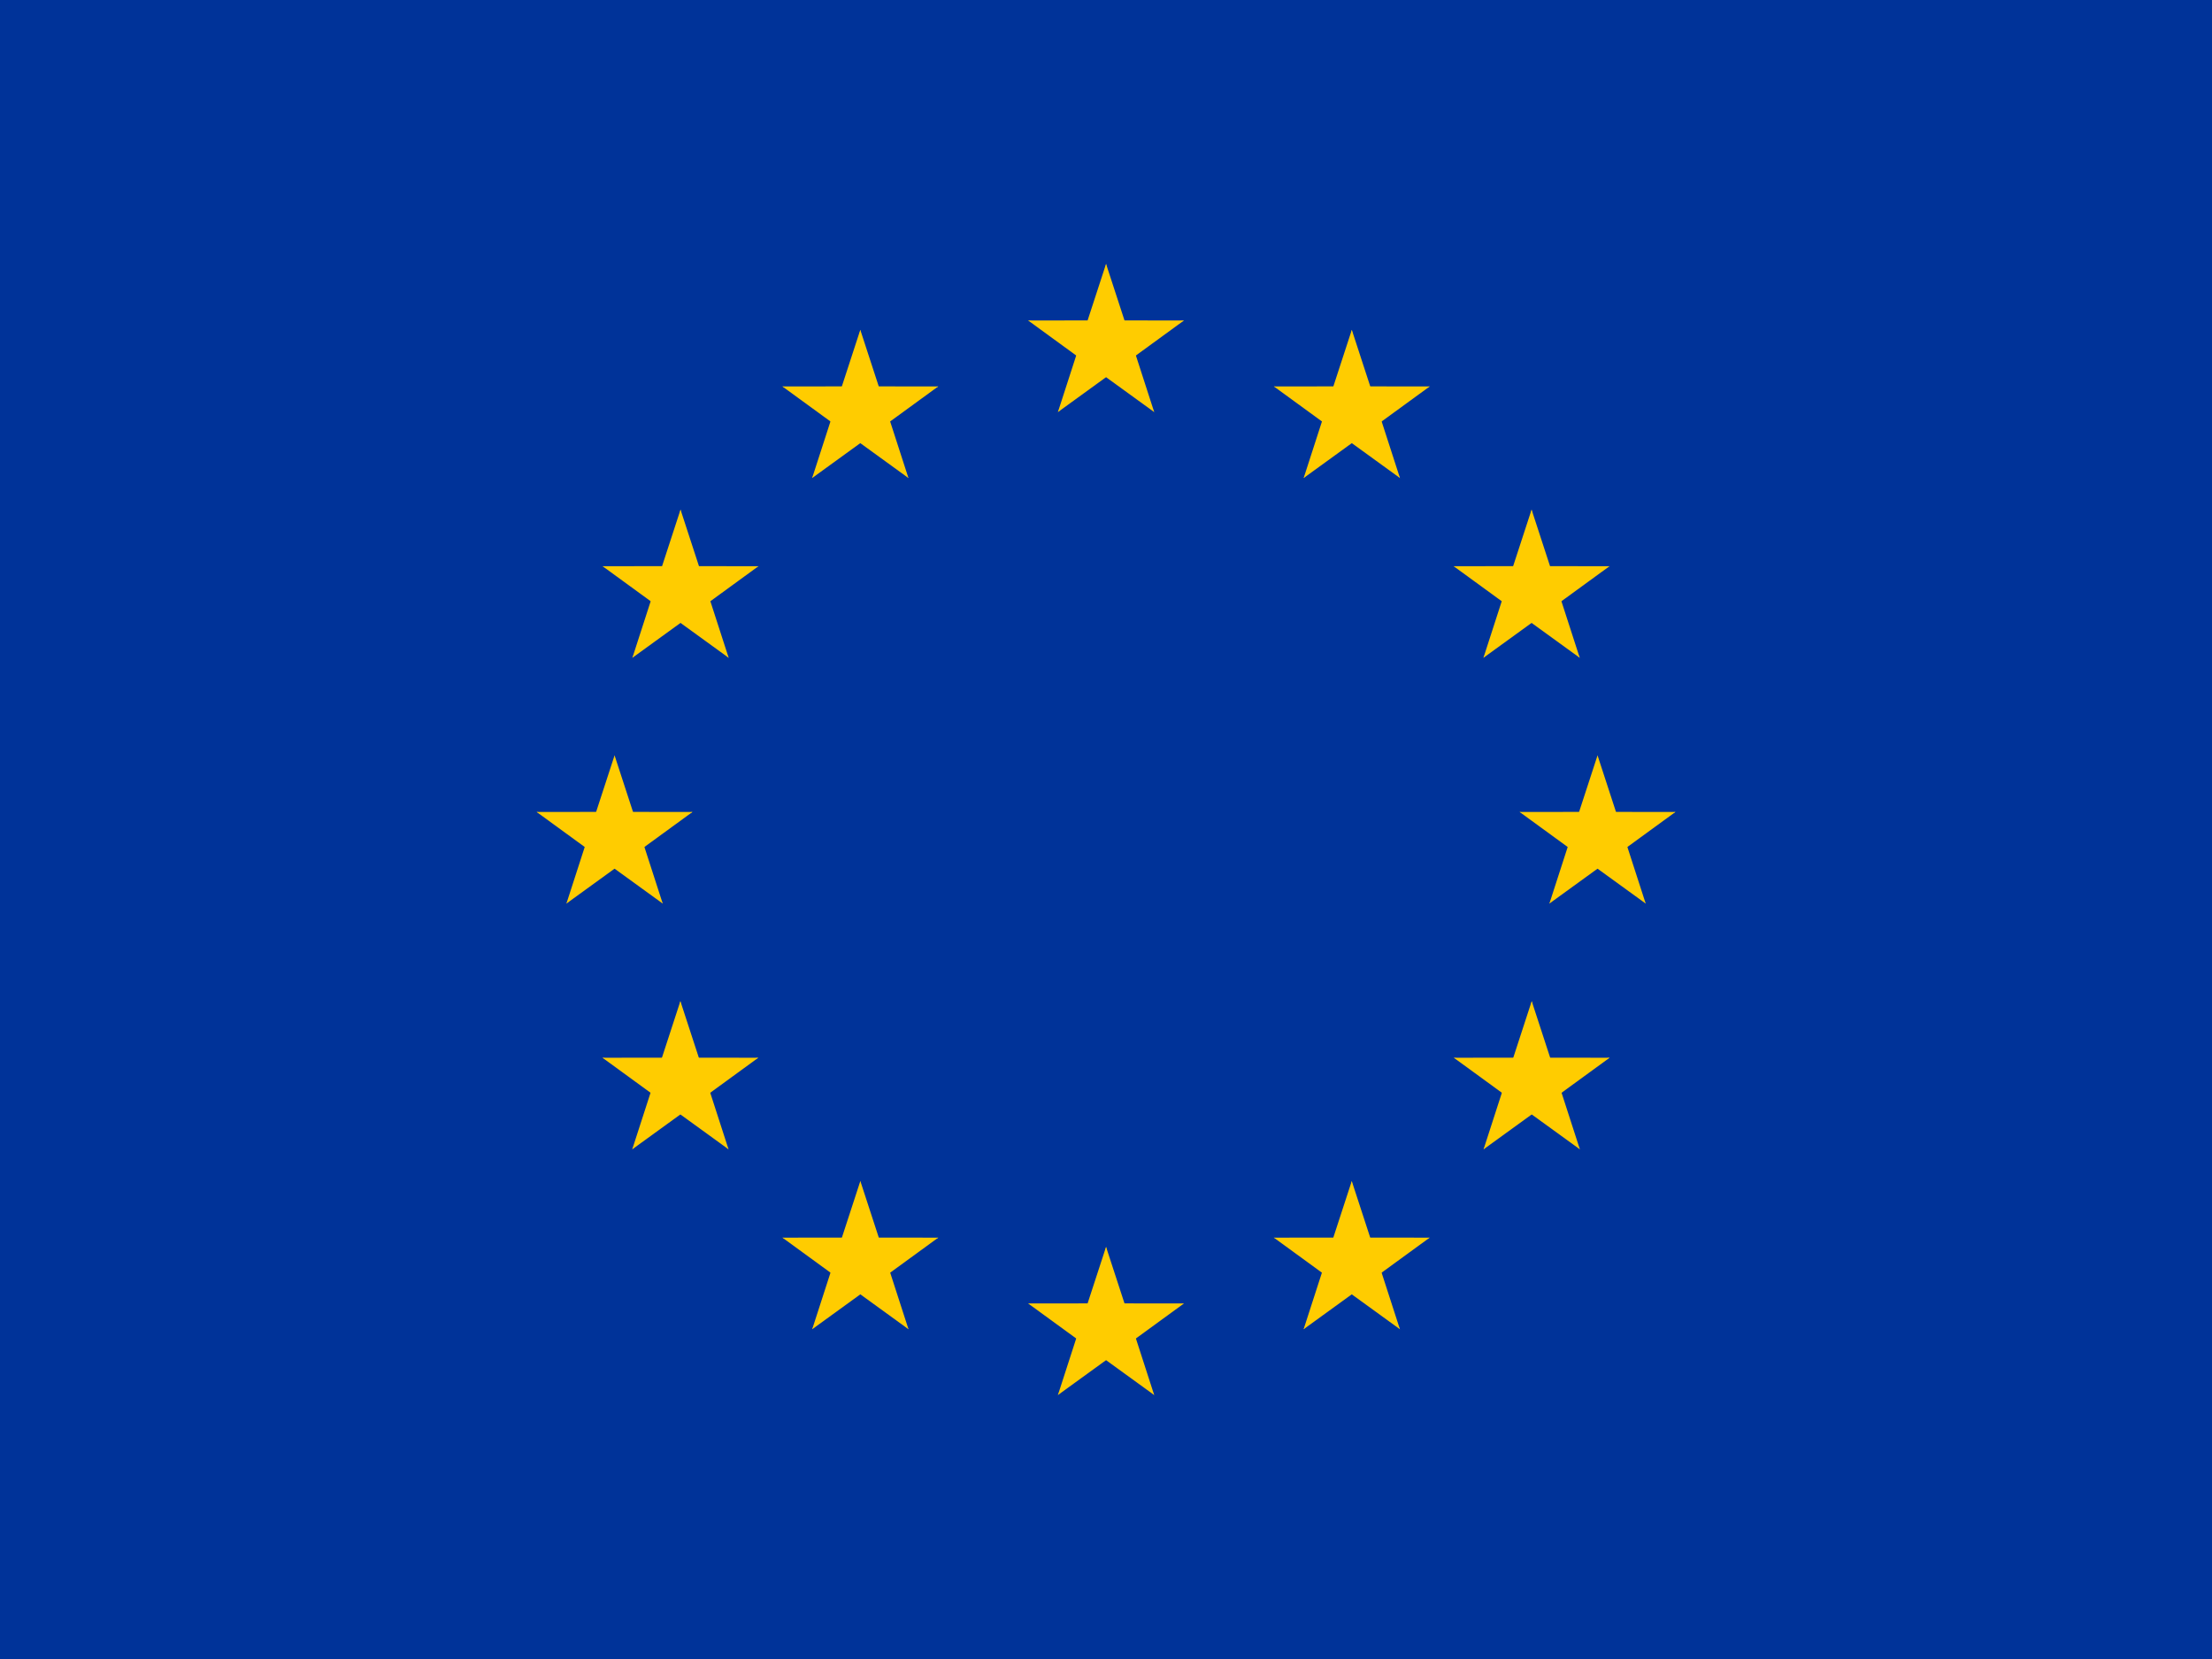 <?xml version="1.0" encoding="UTF-8" standalone="no"?>
<svg
   xmlns:dc="http://purl.org/dc/elements/1.1/"
   xmlns:cc="http://creativecommons.org/ns#"
   xmlns:rdf="http://www.w3.org/1999/02/22-rdf-syntax-ns#"
   xmlns:svg="http://www.w3.org/2000/svg"
   xmlns="http://www.w3.org/2000/svg"
   xmlns:xlink="http://www.w3.org/1999/xlink"
   xmlns:sodipodi="http://sodipodi.sourceforge.net/DTD/sodipodi-0.dtd"
   xmlns:inkscape="http://www.inkscape.org/namespaces/inkscape"
   height="16"
   width="21.333"
   viewBox="0 0 21.333 16"
   version="1.1"
   id="svg37"
   sodipodi:docname="eu.svg"
   inkscape:version="0.92.1 r">
  <sodipodi:namedview
     pagecolor="#ffffff"
     bordercolor="#666666"
     borderopacity="1"
     objecttolerance="10"
     gridtolerance="10"
     guidetolerance="10"
     inkscape:pageopacity="0"
     inkscape:pageshadow="2"
     inkscape:window-width="1920"
     inkscape:window-height="1024"
     id="namedview39"
     showgrid="false"
     fit-margin-top="0"
     fit-margin-left="0"
     fit-margin-right="0"
     fit-margin-bottom="0"
     inkscape:zoom="0.49166667"
     inkscape:cx="320"
     inkscape:cy="240"
     inkscape:window-x="0"
     inkscape:window-y="0"
     inkscape:window-maximized="1"
     inkscape:current-layer="svg37" />
  <defs
     id="defs14">
    <g
       id="d">
      <g
         id="b">
        <path
           d="m 0,-1 -0.31,0.95 0.477,0.156 z"
           id="a"
           inkscape:connector-curvature="0" />
        <use
           transform="scale(-1,1)"
           xlink:href="#a"
           id="use3"
           x="0"
           y="0"
           width="100%"
           height="100%" />
      </g>
      <g
         id="c">
        <use
           transform="rotate(72)"
           xlink:href="#b"
           id="use6"
           x="0"
           y="0"
           width="100%"
           height="100%" />
        <use
           transform="rotate(144)"
           xlink:href="#b"
           id="use8"
           x="0"
           y="0"
           width="100%"
           height="100%" />
      </g>
      <use
         transform="scale(-1,1)"
         xlink:href="#c"
         id="use11"
         x="0"
         y="0"
         width="100%"
         height="100%" />
    </g>
  </defs>
  <path
     d="M 0,0 H 21.333 V 16 H 0 Z"
     id="path16"
     inkscape:connector-curvature="0"
     style="fill:#003399;stroke-width:0.033" />
  <g
     transform="matrix(0.79,0,0,0.79,10.667,8.075)"
     id="g35"
     style="fill:#ffcc00">
    <use
       height="100%"
       width="100%"
       xlink:href="#d"
       y="-6"
       id="use18"
       x="0" />
    <use
       height="100%"
       width="100%"
       xlink:href="#d"
       y="6"
       id="use20"
       x="0" />
    <g
       id="e">
      <use
         height="100%"
         width="100%"
         xlink:href="#d"
         x="-6"
         id="use22"
         y="0" />
      <use
         height="100%"
         width="100%"
         xlink:href="#d"
         transform="rotate(-144,-2.344,-2.11)"
         id="use24"
         x="0"
         y="0" />
      <use
         height="100%"
         width="100%"
         xlink:href="#d"
         transform="rotate(144,-2.11,-2.344)"
         id="use26"
         x="0"
         y="0" />
      <use
         height="100%"
         width="100%"
         xlink:href="#d"
         transform="rotate(72,-4.663,-2.076)"
         id="use28"
         x="0"
         y="0" />
      <use
         height="100%"
         width="100%"
         xlink:href="#d"
         transform="rotate(72,-5.076,0.534)"
         id="use30"
         x="0"
         y="0" />
    </g>
    <use
       height="100%"
       width="100%"
       xlink:href="#e"
       transform="scale(-1,1)"
       id="use33"
       x="0"
       y="0" />
  </g>
</svg>
